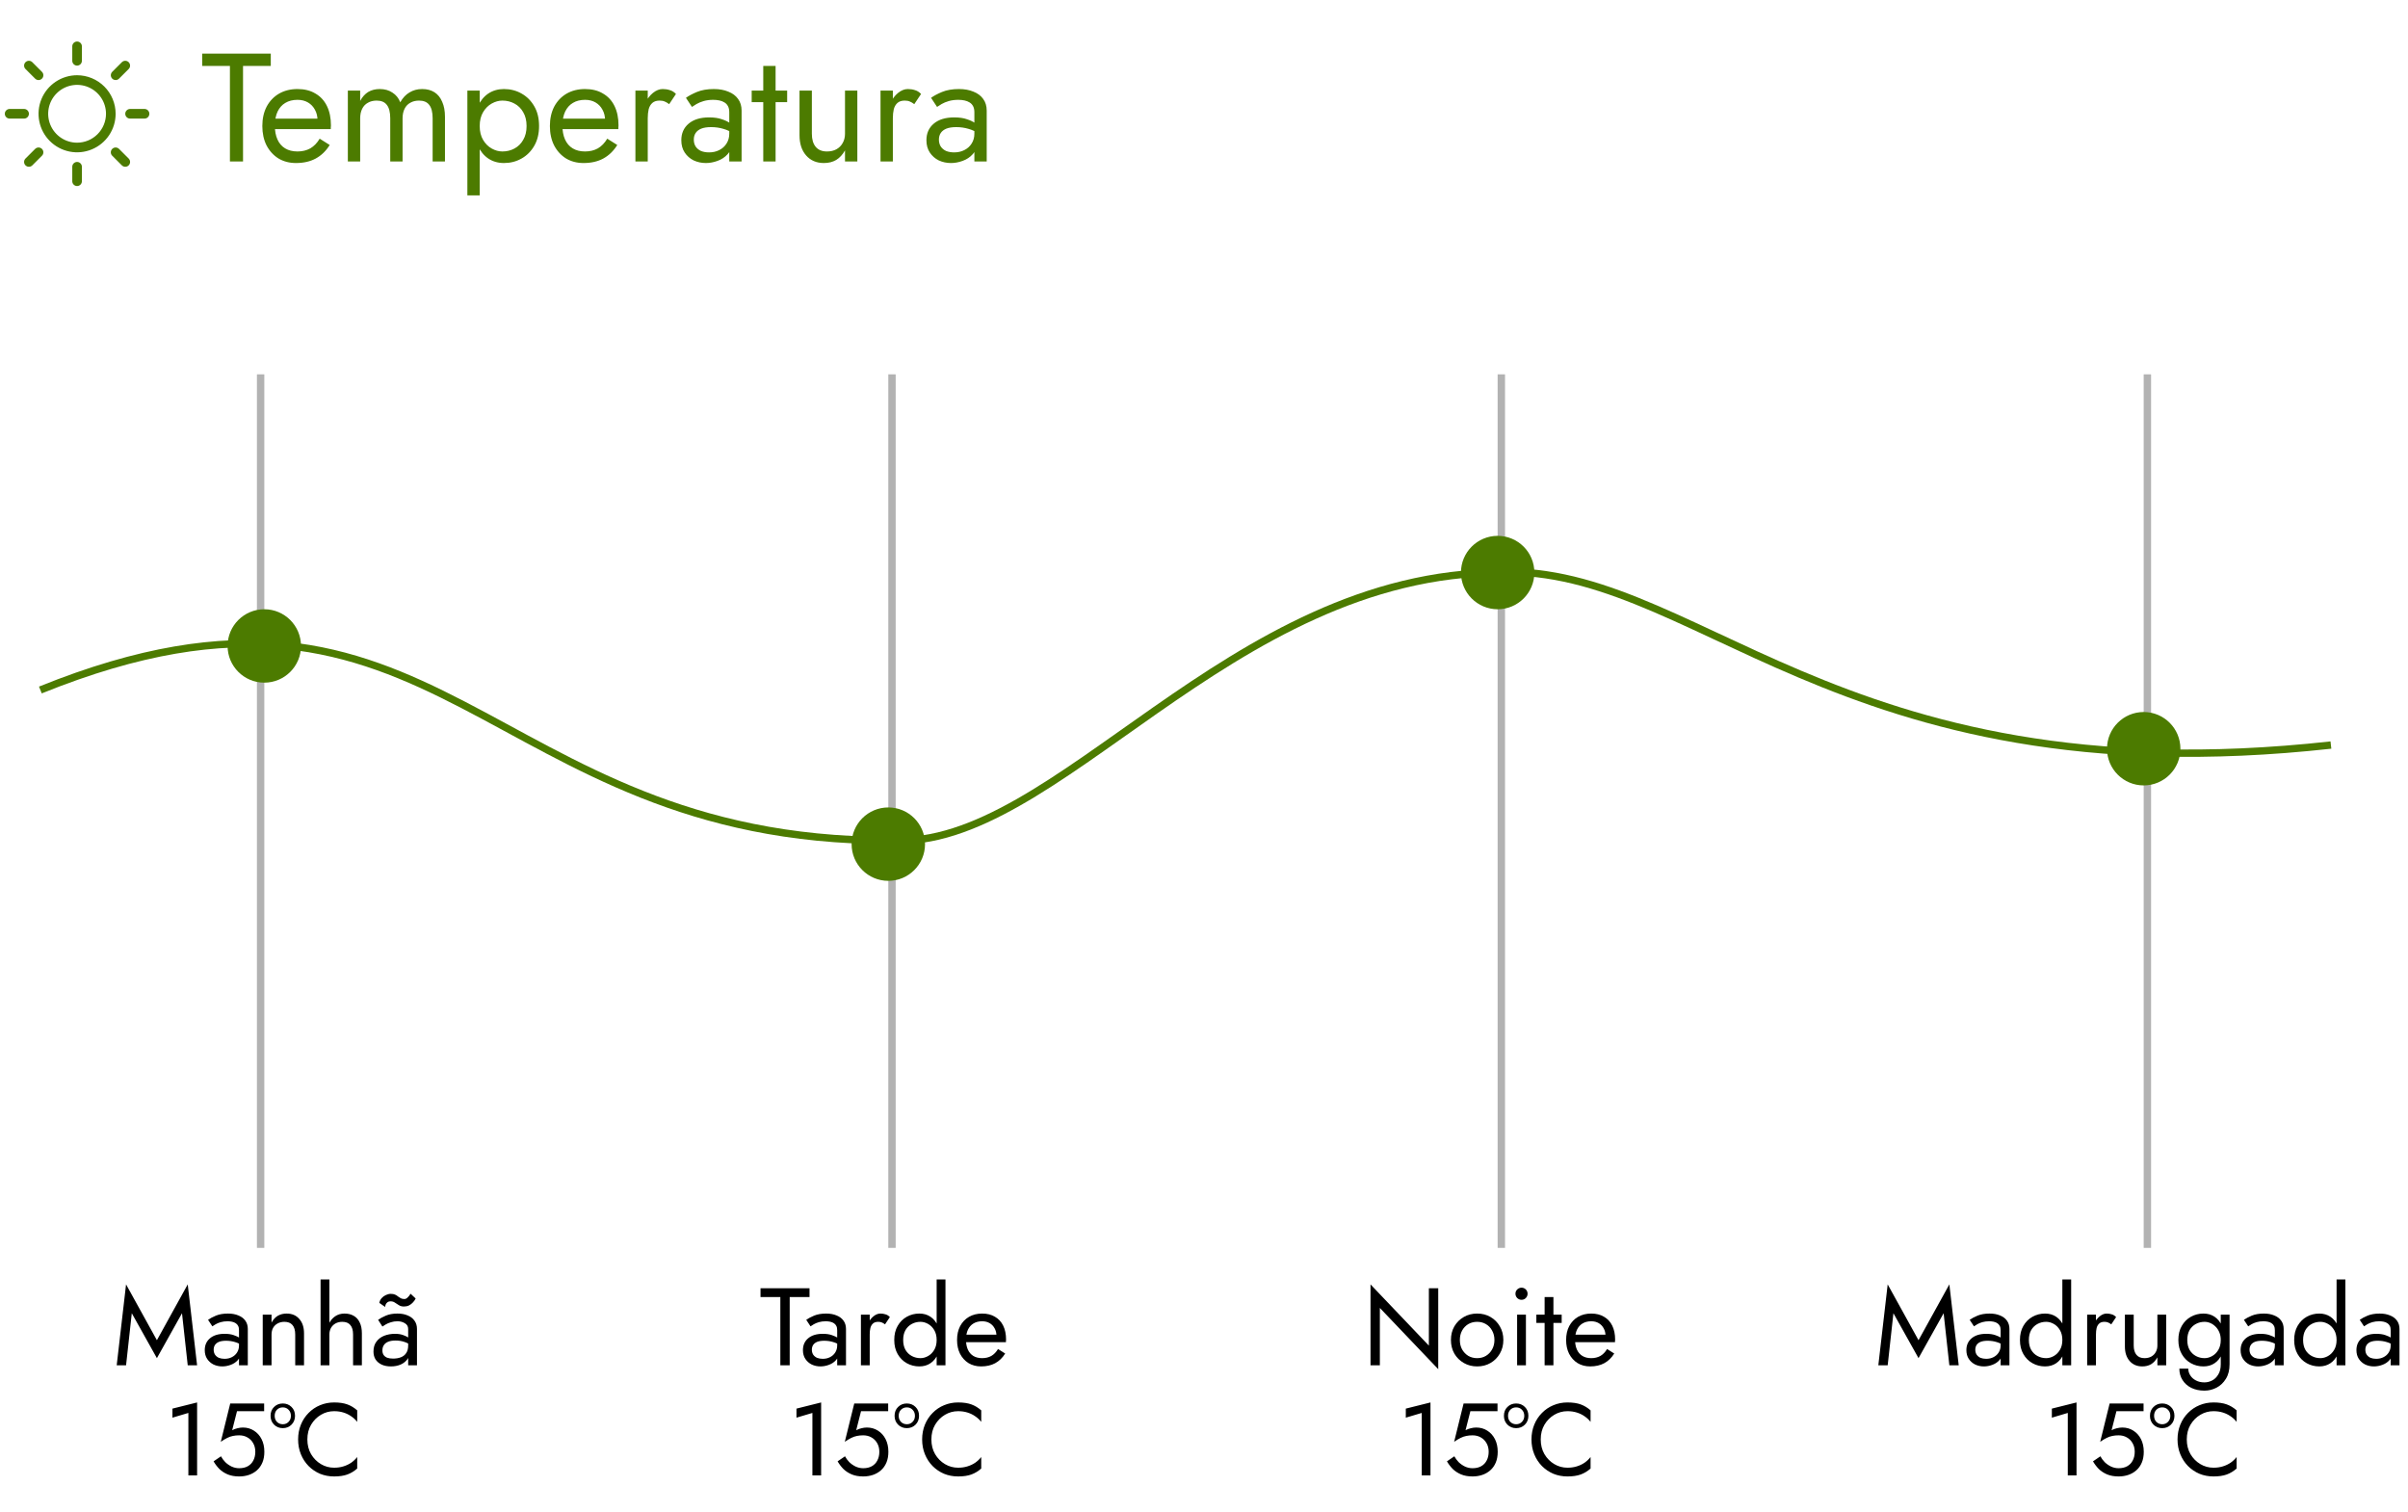 <svg width="328" height="206" viewBox="0 0 328 206" fill="none" xmlns="http://www.w3.org/2000/svg">
<path d="M9.844 8.281V6.312C9.844 6.138 9.913 5.972 10.036 5.848C10.159 5.725 10.326 5.656 10.5 5.656C10.674 5.656 10.841 5.725 10.964 5.848C11.087 5.972 11.156 6.138 11.156 6.312V8.281C11.156 8.455 11.087 8.622 10.964 8.745C10.841 8.868 10.674 8.938 10.5 8.938C10.326 8.938 10.159 8.868 10.036 8.745C9.913 8.622 9.844 8.455 9.844 8.281ZM15.75 15.5C15.75 16.538 15.442 17.553 14.865 18.417C14.288 19.28 13.468 19.953 12.509 20.35C11.55 20.748 10.494 20.852 9.476 20.649C8.457 20.447 7.522 19.947 6.788 19.212C6.053 18.478 5.553 17.543 5.351 16.524C5.148 15.506 5.252 14.45 5.65 13.491C6.047 12.532 6.72 11.712 7.583 11.135C8.447 10.558 9.462 10.25 10.5 10.25C11.892 10.252 13.226 10.805 14.211 11.789C15.195 12.774 15.748 14.108 15.75 15.5ZM14.438 15.5C14.438 14.721 14.207 13.96 13.774 13.312C13.341 12.665 12.726 12.16 12.007 11.862C11.287 11.564 10.496 11.486 9.732 11.638C8.968 11.79 8.266 12.165 7.716 12.716C7.165 13.266 6.79 13.968 6.638 14.732C6.486 15.496 6.564 16.287 6.862 17.007C7.16 17.726 7.665 18.341 8.312 18.774C8.96 19.207 9.721 19.438 10.5 19.438C11.544 19.436 12.545 19.021 13.283 18.283C14.021 17.545 14.436 16.544 14.438 15.5ZM4.786 10.714C4.909 10.837 5.076 10.907 5.25 10.907C5.424 10.907 5.591 10.837 5.714 10.714C5.837 10.591 5.907 10.424 5.907 10.25C5.907 10.076 5.837 9.909 5.714 9.786L4.402 8.473C4.279 8.35 4.112 8.281 3.938 8.281C3.763 8.281 3.596 8.35 3.473 8.473C3.35 8.596 3.281 8.763 3.281 8.938C3.281 9.112 3.35 9.279 3.473 9.402L4.786 10.714ZM4.786 20.286L3.473 21.598C3.35 21.721 3.281 21.888 3.281 22.062C3.281 22.237 3.35 22.404 3.473 22.527C3.596 22.65 3.763 22.719 3.938 22.719C4.112 22.719 4.279 22.65 4.402 22.527L5.714 21.214C5.775 21.153 5.824 21.081 5.857 21.001C5.89 20.922 5.907 20.836 5.907 20.75C5.907 20.664 5.89 20.578 5.857 20.499C5.824 20.419 5.775 20.347 5.714 20.286C5.653 20.225 5.581 20.176 5.501 20.143C5.422 20.11 5.336 20.093 5.25 20.093C5.164 20.093 5.078 20.11 4.999 20.143C4.919 20.176 4.847 20.225 4.786 20.286ZM15.75 10.906C15.836 10.906 15.922 10.889 16.001 10.857C16.081 10.823 16.153 10.775 16.214 10.714L17.527 9.402C17.65 9.279 17.719 9.112 17.719 8.938C17.719 8.763 17.65 8.596 17.527 8.473C17.404 8.35 17.237 8.281 17.062 8.281C16.888 8.281 16.721 8.35 16.598 8.473L15.286 9.786C15.194 9.877 15.131 9.994 15.106 10.122C15.081 10.249 15.094 10.381 15.143 10.501C15.193 10.621 15.277 10.724 15.385 10.796C15.493 10.868 15.62 10.906 15.75 10.906ZM16.214 20.286C16.091 20.163 15.924 20.093 15.75 20.093C15.576 20.093 15.409 20.163 15.286 20.286C15.163 20.409 15.093 20.576 15.093 20.75C15.093 20.924 15.163 21.091 15.286 21.214L16.598 22.527C16.659 22.588 16.732 22.636 16.811 22.669C16.891 22.702 16.976 22.719 17.062 22.719C17.149 22.719 17.234 22.702 17.314 22.669C17.393 22.636 17.466 22.588 17.527 22.527C17.588 22.466 17.636 22.393 17.669 22.314C17.702 22.234 17.719 22.149 17.719 22.062C17.719 21.976 17.702 21.891 17.669 21.811C17.636 21.732 17.588 21.659 17.527 21.598L16.214 20.286ZM3.938 15.5C3.938 15.326 3.868 15.159 3.745 15.036C3.622 14.913 3.455 14.844 3.281 14.844H1.312C1.138 14.844 0.972 14.913 0.848 15.036C0.725 15.159 0.656 15.326 0.656 15.5C0.656 15.674 0.725 15.841 0.848 15.964C0.972 16.087 1.138 16.156 1.312 16.156H3.281C3.455 16.156 3.622 16.087 3.745 15.964C3.868 15.841 3.938 15.674 3.938 15.5ZM10.5 22.062C10.326 22.062 10.159 22.132 10.036 22.255C9.913 22.378 9.844 22.545 9.844 22.719V24.688C9.844 24.861 9.913 25.029 10.036 25.151C10.159 25.275 10.326 25.344 10.5 25.344C10.674 25.344 10.841 25.275 10.964 25.151C11.087 25.029 11.156 24.861 11.156 24.688V22.719C11.156 22.545 11.087 22.378 10.964 22.255C10.841 22.132 10.674 22.062 10.5 22.062ZM19.688 14.844H17.719C17.545 14.844 17.378 14.913 17.255 15.036C17.132 15.159 17.062 15.326 17.062 15.5C17.062 15.674 17.132 15.841 17.255 15.964C17.378 16.087 17.545 16.156 17.719 16.156H19.688C19.861 16.156 20.029 16.087 20.151 15.964C20.275 15.841 20.344 15.674 20.344 15.5C20.344 15.326 20.275 15.159 20.151 15.036C20.029 14.913 19.861 14.844 19.688 14.844Z" fill="#4C7B00"/>
<path d="M27.539 8.98V7.3H36.884V8.98H33.104V22H31.319V8.98H27.539ZM40.312 22.21C39.416 22.21 38.617 22 37.917 21.58C37.231 21.146 36.693 20.551 36.3 19.795C35.922 19.039 35.733 18.164 35.733 17.17C35.733 16.162 35.929 15.28 36.322 14.524C36.727 13.768 37.288 13.18 38.002 12.76C38.73 12.34 39.569 12.13 40.522 12.13C41.474 12.13 42.285 12.333 42.958 12.739C43.644 13.131 44.169 13.698 44.532 14.44C44.897 15.182 45.078 16.064 45.078 17.086C45.078 17.184 45.072 17.289 45.057 17.401C45.057 17.499 45.057 17.562 45.057 17.59H36.804V16.162H43.734L43.062 17.128C43.105 17.058 43.147 16.953 43.188 16.813C43.23 16.659 43.252 16.533 43.252 16.435C43.252 15.861 43.133 15.364 42.895 14.944C42.67 14.524 42.355 14.195 41.95 13.957C41.544 13.719 41.068 13.6 40.522 13.6C39.877 13.6 39.325 13.74 38.862 14.02C38.414 14.286 38.065 14.678 37.812 15.196C37.575 15.7 37.449 16.323 37.434 17.065C37.434 17.821 37.553 18.465 37.791 18.997C38.029 19.529 38.38 19.935 38.842 20.215C39.303 20.495 39.864 20.635 40.522 20.635C41.179 20.635 41.761 20.495 42.264 20.215C42.769 19.921 43.196 19.48 43.545 18.892L44.91 19.753C44.407 20.565 43.77 21.181 42.999 21.601C42.243 22.007 41.347 22.21 40.312 22.21ZM60.611 15.91V22H58.931V16.12C58.931 15.294 58.777 14.685 58.469 14.293C58.175 13.901 57.713 13.705 57.083 13.705C56.621 13.705 56.222 13.803 55.886 13.999C55.55 14.181 55.291 14.454 55.109 14.818C54.927 15.182 54.836 15.616 54.836 16.12V22H53.156V16.12C53.156 15.294 53.002 14.685 52.694 14.293C52.4 13.901 51.938 13.705 51.308 13.705C50.846 13.705 50.447 13.803 50.111 13.999C49.775 14.181 49.516 14.454 49.334 14.818C49.152 15.182 49.061 15.616 49.061 16.12V22H47.381V12.34H49.061V13.747C49.355 13.201 49.719 12.795 50.153 12.529C50.601 12.263 51.126 12.13 51.728 12.13C52.4 12.13 52.974 12.291 53.45 12.613C53.94 12.921 54.297 13.362 54.521 13.936C54.857 13.334 55.277 12.886 55.781 12.592C56.285 12.284 56.859 12.13 57.503 12.13C58.161 12.13 58.721 12.277 59.183 12.571C59.645 12.865 59.995 13.299 60.233 13.873C60.485 14.433 60.611 15.112 60.611 15.91ZM65.342 26.62H63.662V12.34H65.342V26.62ZM73.427 17.17C73.427 18.206 73.21 19.102 72.776 19.858C72.342 20.614 71.761 21.195 71.033 21.601C70.319 22.007 69.521 22.21 68.639 22.21C67.841 22.21 67.134 22.007 66.518 21.601C65.916 21.195 65.44 20.614 65.09 19.858C64.754 19.102 64.586 18.206 64.586 17.17C64.586 16.12 64.754 15.224 65.09 14.482C65.44 13.726 65.916 13.145 66.518 12.739C67.134 12.333 67.841 12.13 68.639 12.13C69.521 12.13 70.319 12.333 71.033 12.739C71.761 13.145 72.342 13.726 72.776 14.482C73.21 15.224 73.427 16.12 73.427 17.17ZM71.726 17.17C71.726 16.428 71.572 15.798 71.264 15.28C70.97 14.762 70.571 14.37 70.067 14.104C69.577 13.838 69.031 13.705 68.429 13.705C67.939 13.705 67.456 13.838 66.98 14.104C66.504 14.37 66.112 14.762 65.804 15.28C65.496 15.798 65.342 16.428 65.342 17.17C65.342 17.912 65.496 18.542 65.804 19.06C66.112 19.578 66.504 19.97 66.98 20.236C67.456 20.502 67.939 20.635 68.429 20.635C69.031 20.635 69.577 20.502 70.067 20.236C70.571 19.97 70.97 19.578 71.264 19.06C71.572 18.542 71.726 17.912 71.726 17.17ZM79.481 22.21C78.585 22.21 77.787 22 77.088 21.58C76.401 21.146 75.862 20.551 75.471 19.795C75.093 19.039 74.903 18.164 74.903 17.17C74.903 16.162 75.1 15.28 75.492 14.524C75.897 13.768 76.457 13.18 77.171 12.76C77.9 12.34 78.74 12.13 79.692 12.13C80.644 12.13 81.456 12.333 82.127 12.739C82.814 13.131 83.338 13.698 83.703 14.44C84.067 15.182 84.249 16.064 84.249 17.086C84.249 17.184 84.242 17.289 84.228 17.401C84.228 17.499 84.228 17.562 84.228 17.59H75.975V16.162H82.904L82.233 17.128C82.275 17.058 82.317 16.953 82.359 16.813C82.4 16.659 82.421 16.533 82.421 16.435C82.421 15.861 82.302 15.364 82.064 14.944C81.841 14.524 81.525 14.195 81.12 13.957C80.713 13.719 80.237 13.6 79.692 13.6C79.047 13.6 78.495 13.74 78.032 14.02C77.585 14.286 77.234 14.678 76.983 15.196C76.745 15.7 76.618 16.323 76.605 17.065C76.605 17.821 76.724 18.465 76.962 18.997C77.2 19.529 77.549 19.935 78.011 20.215C78.474 20.495 79.034 20.635 79.692 20.635C80.35 20.635 80.93 20.495 81.434 20.215C81.939 19.921 82.365 19.48 82.716 18.892L84.081 19.753C83.576 20.565 82.939 21.181 82.169 21.601C81.413 22.007 80.517 22.21 79.481 22.21ZM88.231 12.34V22H86.551V12.34H88.231ZM91.15 14.188C90.926 14.02 90.723 13.901 90.541 13.831C90.359 13.747 90.128 13.705 89.848 13.705C89.428 13.705 89.099 13.81 88.861 14.02C88.623 14.23 88.455 14.517 88.357 14.881C88.273 15.245 88.231 15.658 88.231 16.12H87.475C87.475 15.35 87.608 14.671 87.874 14.083C88.154 13.481 88.511 13.005 88.945 12.655C89.379 12.305 89.82 12.13 90.268 12.13C90.618 12.13 90.94 12.179 91.234 12.277C91.542 12.361 91.822 12.536 92.074 12.802L91.15 14.188ZM94.505 19.018C94.505 19.382 94.589 19.697 94.757 19.963C94.939 20.229 95.184 20.432 95.492 20.572C95.814 20.698 96.178 20.761 96.584 20.761C97.102 20.761 97.564 20.656 97.97 20.446C98.39 20.236 98.719 19.942 98.957 19.564C99.209 19.172 99.335 18.724 99.335 18.22L99.671 19.48C99.671 20.096 99.482 20.607 99.104 21.013C98.74 21.419 98.285 21.72 97.739 21.916C97.207 22.112 96.675 22.21 96.143 22.21C95.555 22.21 95.002 22.091 94.484 21.853C93.98 21.601 93.574 21.244 93.266 20.782C92.958 20.32 92.804 19.76 92.804 19.102C92.804 18.164 93.133 17.415 93.791 16.855C94.463 16.281 95.394 15.994 96.584 15.994C97.284 15.994 97.865 16.078 98.327 16.246C98.803 16.4 99.181 16.582 99.461 16.792C99.741 16.988 99.93 17.149 100.028 17.275V18.262C99.538 17.926 99.034 17.688 98.516 17.548C97.998 17.394 97.445 17.317 96.857 17.317C96.311 17.317 95.863 17.387 95.513 17.527C95.177 17.667 94.925 17.863 94.757 18.115C94.589 18.367 94.505 18.668 94.505 19.018ZM94.253 14.566L93.434 13.327C93.798 13.061 94.295 12.795 94.925 12.529C95.569 12.263 96.339 12.13 97.235 12.13C97.991 12.13 98.649 12.249 99.209 12.487C99.783 12.711 100.224 13.04 100.532 13.474C100.854 13.908 101.015 14.44 101.015 15.07V22H99.335V15.301C99.335 14.965 99.279 14.692 99.167 14.482C99.055 14.258 98.894 14.083 98.684 13.957C98.488 13.831 98.257 13.74 97.991 13.684C97.725 13.628 97.445 13.6 97.151 13.6C96.675 13.6 96.241 13.656 95.849 13.768C95.471 13.88 95.149 14.013 94.883 14.167C94.617 14.321 94.407 14.454 94.253 14.566ZM102.39 12.34H107.22V13.915H102.39V12.34ZM103.965 8.98H105.645V22H103.965V8.98ZM110.585 18.22C110.585 18.99 110.76 19.585 111.11 20.005C111.46 20.425 111.971 20.635 112.643 20.635C113.133 20.635 113.56 20.537 113.924 20.341C114.302 20.131 114.589 19.844 114.785 19.48C114.995 19.116 115.1 18.696 115.1 18.22V12.34H116.78V22H115.1V20.488C114.778 21.062 114.379 21.496 113.903 21.79C113.427 22.07 112.867 22.21 112.223 22.21C111.215 22.21 110.41 21.867 109.808 21.181C109.206 20.495 108.905 19.578 108.905 18.43V12.34H110.585V18.22ZM121.618 12.34V22H119.938V12.34H121.618ZM124.537 14.188C124.313 14.02 124.11 13.901 123.928 13.831C123.746 13.747 123.515 13.705 123.235 13.705C122.815 13.705 122.486 13.81 122.248 14.02C122.01 14.23 121.842 14.517 121.744 14.881C121.66 15.245 121.618 15.658 121.618 16.12H120.862C120.862 15.35 120.995 14.671 121.261 14.083C121.541 13.481 121.898 13.005 122.332 12.655C122.766 12.305 123.207 12.13 123.655 12.13C124.005 12.13 124.327 12.179 124.621 12.277C124.929 12.361 125.209 12.536 125.461 12.802L124.537 14.188ZM127.892 19.018C127.892 19.382 127.976 19.697 128.144 19.963C128.326 20.229 128.571 20.432 128.879 20.572C129.201 20.698 129.565 20.761 129.971 20.761C130.489 20.761 130.951 20.656 131.357 20.446C131.777 20.236 132.106 19.942 132.344 19.564C132.596 19.172 132.722 18.724 132.722 18.22L133.058 19.48C133.058 20.096 132.869 20.607 132.491 21.013C132.127 21.419 131.672 21.72 131.126 21.916C130.594 22.112 130.062 22.21 129.53 22.21C128.942 22.21 128.389 22.091 127.871 21.853C127.367 21.601 126.961 21.244 126.653 20.782C126.345 20.32 126.191 19.76 126.191 19.102C126.191 18.164 126.52 17.415 127.178 16.855C127.85 16.281 128.781 15.994 129.971 15.994C130.671 15.994 131.252 16.078 131.714 16.246C132.19 16.4 132.568 16.582 132.848 16.792C133.128 16.988 133.317 17.149 133.415 17.275V18.262C132.925 17.926 132.421 17.688 131.903 17.548C131.385 17.394 130.832 17.317 130.244 17.317C129.698 17.317 129.25 17.387 128.9 17.527C128.564 17.667 128.312 17.863 128.144 18.115C127.976 18.367 127.892 18.668 127.892 19.018ZM127.64 14.566L126.821 13.327C127.185 13.061 127.682 12.795 128.312 12.529C128.956 12.263 129.726 12.13 130.622 12.13C131.378 12.13 132.036 12.249 132.596 12.487C133.17 12.711 133.611 13.04 133.919 13.474C134.241 13.908 134.402 14.44 134.402 15.07V22H132.722V15.301C132.722 14.965 132.666 14.692 132.554 14.482C132.442 14.258 132.281 14.083 132.071 13.957C131.875 13.831 131.644 13.74 131.378 13.684C131.112 13.628 130.832 13.6 130.538 13.6C130.062 13.6 129.628 13.656 129.236 13.768C128.858 13.88 128.536 14.013 128.27 14.167C128.004 14.321 127.794 14.454 127.64 14.566Z" fill="#4C7B00"/>
<line x1="35.5" y1="51" x2="35.5" y2="170" stroke="black" stroke-opacity="0.15"/>
<line x1="35.5" y1="51" x2="35.5" y2="170" stroke="black" stroke-opacity="0.18"/>
<line x1="292.5" y1="51" x2="292.5" y2="170" stroke="black" stroke-opacity="0.15"/>
<line x1="292.5" y1="51" x2="292.5" y2="170" stroke="black" stroke-opacity="0.18"/>
<line x1="121.5" y1="51" x2="121.5" y2="170" stroke="black" stroke-opacity="0.15"/>
<line x1="121.5" y1="51" x2="121.5" y2="170" stroke="black" stroke-opacity="0.18"/>
<line x1="204.5" y1="51" x2="204.5" y2="170" stroke="black" stroke-opacity="0.15"/>
<line x1="204.5" y1="51" x2="204.5" y2="170" stroke="black" stroke-opacity="0.18"/>
<path d="M17.951 178.905L17.171 186H15.896L17.171 174.975L21.371 182.58L25.571 174.975L26.846 186H25.571L24.791 178.905L21.371 185.025L17.951 178.905ZM29.105 183.87C29.105 184.13 29.165 184.355 29.285 184.545C29.415 184.735 29.59 184.88 29.81 184.98C30.04 185.07 30.3 185.115 30.59 185.115C30.96 185.115 31.29 185.04 31.58 184.89C31.88 184.74 32.115 184.53 32.285 184.26C32.465 183.98 32.555 183.66 32.555 183.3L32.795 184.2C32.795 184.64 32.66 185.005 32.39 185.295C32.13 185.585 31.805 185.8 31.415 185.94C31.035 186.08 30.655 186.15 30.275 186.15C29.855 186.15 29.46 186.065 29.09 185.895C28.73 185.715 28.44 185.46 28.22 185.13C28 184.8 27.89 184.4 27.89 183.93C27.89 183.26 28.125 182.725 28.595 182.325C29.075 181.915 29.74 181.71 30.59 181.71C31.09 181.71 31.505 181.77 31.835 181.89C32.175 182 32.445 182.13 32.645 182.28C32.845 182.42 32.98 182.535 33.05 182.625V183.33C32.7 183.09 32.34 182.92 31.97 182.82C31.6 182.71 31.205 182.655 30.785 182.655C30.395 182.655 30.075 182.705 29.825 182.805C29.585 182.905 29.405 183.045 29.285 183.225C29.165 183.405 29.105 183.62 29.105 183.87ZM28.925 180.69L28.34 179.805C28.6 179.615 28.955 179.425 29.405 179.235C29.865 179.045 30.415 178.95 31.055 178.95C31.595 178.95 32.065 179.035 32.465 179.205C32.875 179.365 33.19 179.6 33.41 179.91C33.64 180.22 33.755 180.6 33.755 181.05V186H32.555V181.215C32.555 180.975 32.515 180.78 32.435 180.63C32.355 180.47 32.24 180.345 32.09 180.255C31.95 180.165 31.785 180.1 31.595 180.06C31.405 180.02 31.205 180 30.995 180C30.655 180 30.345 180.04 30.065 180.12C29.795 180.2 29.565 180.295 29.375 180.405C29.185 180.515 29.035 180.61 28.925 180.69ZM40.212 181.8C40.212 181.23 40.087 180.8 39.837 180.51C39.587 180.22 39.222 180.075 38.742 180.075C38.392 180.075 38.082 180.15 37.812 180.3C37.552 180.44 37.347 180.64 37.197 180.9C37.057 181.16 36.987 181.46 36.987 181.8V186H35.787V179.1H36.987V180.18C37.217 179.76 37.502 179.45 37.842 179.25C38.192 179.05 38.592 178.95 39.042 178.95C39.772 178.95 40.347 179.195 40.767 179.685C41.197 180.165 41.412 180.82 41.412 181.65V186H40.212V181.8ZM44.867 174.3V186H43.667V174.3H44.867ZM48.093 181.8C48.093 181.23 47.968 180.8 47.718 180.51C47.477 180.22 47.112 180.075 46.623 180.075C46.273 180.075 45.962 180.15 45.693 180.3C45.432 180.45 45.227 180.655 45.078 180.915C44.938 181.175 44.867 181.47 44.867 181.8H44.477C44.477 181.25 44.583 180.765 44.792 180.345C45.002 179.915 45.288 179.575 45.648 179.325C46.017 179.075 46.443 178.95 46.922 178.95C47.403 178.95 47.818 179.05 48.167 179.25C48.528 179.45 48.803 179.75 48.992 180.15C49.193 180.55 49.292 181.05 49.292 181.65V186H48.093V181.8ZM52.088 183.975C52.088 184.215 52.143 184.42 52.253 184.59C52.363 184.75 52.523 184.875 52.733 184.965C52.953 185.045 53.223 185.085 53.543 185.085C53.943 185.085 54.298 185.025 54.608 184.905C54.918 184.785 55.158 184.595 55.328 184.335C55.508 184.075 55.598 183.73 55.598 183.3L55.838 184.05C55.838 184.49 55.718 184.87 55.478 185.19C55.248 185.5 54.938 185.74 54.548 185.91C54.158 186.07 53.723 186.15 53.243 186.15C52.773 186.15 52.358 186.07 51.998 185.91C51.638 185.74 51.358 185.505 51.158 185.205C50.968 184.905 50.873 184.545 50.873 184.125C50.873 183.585 51.003 183.14 51.263 182.79C51.523 182.43 51.873 182.16 52.313 181.98C52.763 181.8 53.263 181.71 53.813 181.71C54.253 181.71 54.628 181.77 54.938 181.89C55.258 182 55.513 182.13 55.703 182.28C55.893 182.42 56.023 182.535 56.093 182.625V183.33C55.753 183.09 55.408 182.915 55.058 182.805C54.708 182.685 54.313 182.625 53.873 182.625C53.473 182.625 53.138 182.68 52.868 182.79C52.608 182.9 52.413 183.055 52.283 183.255C52.153 183.455 52.088 183.695 52.088 183.975ZM52.088 180.72L51.503 179.805C51.763 179.615 52.113 179.425 52.553 179.235C52.993 179.045 53.523 178.95 54.143 178.95C54.673 178.95 55.133 179.035 55.523 179.205C55.923 179.365 56.233 179.6 56.453 179.91C56.683 180.22 56.798 180.6 56.798 181.05V186H55.598V181.05C55.598 180.7 55.448 180.44 55.148 180.27C54.858 180.09 54.523 180 54.143 180C53.813 180 53.513 180.045 53.243 180.135C52.973 180.215 52.738 180.315 52.538 180.435C52.348 180.545 52.198 180.64 52.088 180.72ZM51.668 177.495C51.718 177.245 51.823 177.03 51.983 176.85C52.143 176.67 52.333 176.53 52.553 176.43C52.783 176.32 53.008 176.265 53.228 176.265C53.468 176.265 53.663 176.3 53.813 176.37C53.973 176.44 54.108 176.525 54.218 176.625C54.338 176.715 54.463 176.795 54.593 176.865C54.723 176.935 54.888 176.97 55.088 176.97C55.228 176.97 55.363 176.91 55.493 176.79C55.633 176.67 55.778 176.49 55.928 176.25L56.618 176.895C56.538 177.075 56.418 177.25 56.258 177.42C56.108 177.59 55.928 177.73 55.718 177.84C55.508 177.94 55.278 177.99 55.028 177.99C54.758 177.99 54.528 177.93 54.338 177.81C54.148 177.69 53.968 177.575 53.798 177.465C53.638 177.345 53.443 177.285 53.213 177.285C53.013 177.285 52.858 177.335 52.748 177.435C52.638 177.525 52.563 177.63 52.523 177.75C52.483 177.87 52.463 177.97 52.463 178.05L51.668 177.495Z" fill="black"/>
<path d="M23.489 193.132V191.9L26.849 191.06V201H25.659V192.488L23.489 193.132ZM36.008 197.78C36.008 198.34 35.919 198.83 35.742 199.25C35.565 199.67 35.317 200.02 35 200.3C34.682 200.58 34.319 200.79 33.908 200.93C33.497 201.07 33.054 201.14 32.578 201.14C31.98 201.14 31.458 201.047 31.01 200.86C30.571 200.673 30.193 200.426 29.876 200.118C29.568 199.801 29.306 199.455 29.092 199.082L30.1 198.396C30.249 198.676 30.445 198.942 30.688 199.194C30.94 199.437 31.229 199.637 31.556 199.796C31.883 199.945 32.223 200.02 32.578 200.02C33.044 200.02 33.441 199.927 33.768 199.74C34.094 199.553 34.342 199.292 34.51 198.956C34.687 198.62 34.776 198.228 34.776 197.78C34.776 197.332 34.678 196.94 34.482 196.604C34.295 196.268 34.034 196.007 33.698 195.82C33.371 195.633 32.998 195.54 32.578 195.54C32.27 195.54 31.985 195.568 31.724 195.624C31.472 195.671 31.215 195.759 30.954 195.89C30.702 196.011 30.408 196.189 30.072 196.422L31.36 191.2H35.98V192.25H32.284L31.626 194.84C31.859 194.719 32.097 194.63 32.34 194.574C32.592 194.509 32.839 194.476 33.082 194.476C33.642 194.476 34.141 194.616 34.58 194.896C35.028 195.176 35.378 195.563 35.63 196.058C35.882 196.553 36.008 197.127 36.008 197.78ZM36.854 192.88C36.854 192.385 37.013 191.984 37.33 191.676C37.648 191.359 38.044 191.2 38.52 191.2C38.996 191.2 39.393 191.359 39.71 191.676C40.028 191.984 40.186 192.385 40.186 192.88C40.186 193.365 40.028 193.767 39.71 194.084C39.393 194.401 38.996 194.56 38.52 194.56C38.044 194.56 37.648 194.401 37.33 194.084C37.013 193.767 36.854 193.365 36.854 192.88ZM37.414 192.88C37.414 193.216 37.517 193.491 37.722 193.706C37.937 193.921 38.203 194.028 38.52 194.028C38.838 194.028 39.099 193.921 39.304 193.706C39.519 193.491 39.626 193.216 39.626 192.88C39.626 192.544 39.519 192.269 39.304 192.054C39.099 191.839 38.838 191.732 38.52 191.732C38.203 191.732 37.937 191.839 37.722 192.054C37.517 192.269 37.414 192.544 37.414 192.88ZM41.867 196.1C41.867 196.856 42.035 197.523 42.371 198.102C42.716 198.681 43.164 199.133 43.715 199.46C44.266 199.787 44.863 199.95 45.507 199.95C45.974 199.95 46.398 199.889 46.781 199.768C47.173 199.647 47.528 199.479 47.845 199.264C48.162 199.04 48.433 198.783 48.657 198.494V200.062C48.246 200.426 47.798 200.697 47.313 200.874C46.828 201.051 46.225 201.14 45.507 201.14C44.825 201.14 44.186 201.019 43.589 200.776C43.001 200.524 42.483 200.174 42.035 199.726C41.587 199.269 41.237 198.732 40.985 198.116C40.733 197.5 40.607 196.828 40.607 196.1C40.607 195.372 40.733 194.7 40.985 194.084C41.237 193.468 41.587 192.936 42.035 192.488C42.483 192.031 43.001 191.681 43.589 191.438C44.186 191.186 44.825 191.06 45.507 191.06C46.225 191.06 46.828 191.149 47.313 191.326C47.798 191.503 48.246 191.774 48.657 192.138V193.706C48.433 193.417 48.162 193.165 47.845 192.95C47.528 192.726 47.173 192.553 46.781 192.432C46.398 192.311 45.974 192.25 45.507 192.25C44.863 192.25 44.266 192.413 43.715 192.74C43.164 193.067 42.716 193.519 42.371 194.098C42.035 194.667 41.867 195.335 41.867 196.1Z" fill="black"/>
<path d="M108.489 193.132V191.9L111.849 191.06V201H110.659V192.488L108.489 193.132ZM121.008 197.78C121.008 198.34 120.919 198.83 120.742 199.25C120.565 199.67 120.317 200.02 120 200.3C119.683 200.58 119.319 200.79 118.908 200.93C118.497 201.07 118.054 201.14 117.578 201.14C116.981 201.14 116.458 201.047 116.01 200.86C115.571 200.673 115.193 200.426 114.876 200.118C114.568 199.801 114.307 199.455 114.092 199.082L115.1 198.396C115.249 198.676 115.445 198.942 115.688 199.194C115.94 199.437 116.229 199.637 116.556 199.796C116.883 199.945 117.223 200.02 117.578 200.02C118.045 200.02 118.441 199.927 118.768 199.74C119.095 199.553 119.342 199.292 119.51 198.956C119.687 198.62 119.776 198.228 119.776 197.78C119.776 197.332 119.678 196.94 119.482 196.604C119.295 196.268 119.034 196.007 118.698 195.82C118.371 195.633 117.998 195.54 117.578 195.54C117.27 195.54 116.985 195.568 116.724 195.624C116.472 195.671 116.215 195.759 115.954 195.89C115.702 196.011 115.408 196.189 115.072 196.422L116.36 191.2H120.98V192.25H117.284L116.626 194.84C116.859 194.719 117.097 194.63 117.34 194.574C117.592 194.509 117.839 194.476 118.082 194.476C118.642 194.476 119.141 194.616 119.58 194.896C120.028 195.176 120.378 195.563 120.63 196.058C120.882 196.553 121.008 197.127 121.008 197.78ZM121.854 192.88C121.854 192.385 122.013 191.984 122.33 191.676C122.648 191.359 123.044 191.2 123.52 191.2C123.996 191.2 124.393 191.359 124.71 191.676C125.028 191.984 125.186 192.385 125.186 192.88C125.186 193.365 125.028 193.767 124.71 194.084C124.393 194.401 123.996 194.56 123.52 194.56C123.044 194.56 122.648 194.401 122.33 194.084C122.013 193.767 121.854 193.365 121.854 192.88ZM122.414 192.88C122.414 193.216 122.517 193.491 122.722 193.706C122.937 193.921 123.203 194.028 123.52 194.028C123.838 194.028 124.099 193.921 124.304 193.706C124.519 193.491 124.626 193.216 124.626 192.88C124.626 192.544 124.519 192.269 124.304 192.054C124.099 191.839 123.838 191.732 123.52 191.732C123.203 191.732 122.937 191.839 122.722 192.054C122.517 192.269 122.414 192.544 122.414 192.88ZM126.867 196.1C126.867 196.856 127.035 197.523 127.371 198.102C127.716 198.681 128.164 199.133 128.715 199.46C129.266 199.787 129.863 199.95 130.507 199.95C130.974 199.95 131.398 199.889 131.781 199.768C132.173 199.647 132.528 199.479 132.845 199.264C133.162 199.04 133.433 198.783 133.657 198.494V200.062C133.246 200.426 132.798 200.697 132.313 200.874C131.828 201.051 131.226 201.14 130.507 201.14C129.826 201.14 129.186 201.019 128.589 200.776C128.001 200.524 127.483 200.174 127.035 199.726C126.587 199.269 126.237 198.732 125.985 198.116C125.733 197.5 125.607 196.828 125.607 196.1C125.607 195.372 125.733 194.7 125.985 194.084C126.237 193.468 126.587 192.936 127.035 192.488C127.483 192.031 128.001 191.681 128.589 191.438C129.186 191.186 129.826 191.06 130.507 191.06C131.226 191.06 131.828 191.149 132.313 191.326C132.798 191.503 133.246 191.774 133.657 192.138V193.706C133.433 193.417 133.162 193.165 132.845 192.95C132.528 192.726 132.173 192.553 131.781 192.432C131.398 192.311 130.974 192.25 130.507 192.25C129.863 192.25 129.266 192.413 128.715 192.74C128.164 193.067 127.716 193.519 127.371 194.098C127.035 194.667 126.867 195.335 126.867 196.1Z" fill="black"/>
<path d="M191.489 193.132V191.9L194.849 191.06V201H193.659V192.488L191.489 193.132ZM204.008 197.78C204.008 198.34 203.919 198.83 203.742 199.25C203.565 199.67 203.317 200.02 203 200.3C202.683 200.58 202.319 200.79 201.908 200.93C201.497 201.07 201.054 201.14 200.578 201.14C199.981 201.14 199.458 201.047 199.01 200.86C198.571 200.673 198.193 200.426 197.876 200.118C197.568 199.801 197.307 199.455 197.092 199.082L198.1 198.396C198.249 198.676 198.445 198.942 198.688 199.194C198.94 199.437 199.229 199.637 199.556 199.796C199.883 199.945 200.223 200.02 200.578 200.02C201.045 200.02 201.441 199.927 201.768 199.74C202.095 199.553 202.342 199.292 202.51 198.956C202.687 198.62 202.776 198.228 202.776 197.78C202.776 197.332 202.678 196.94 202.482 196.604C202.295 196.268 202.034 196.007 201.698 195.82C201.371 195.633 200.998 195.54 200.578 195.54C200.27 195.54 199.985 195.568 199.724 195.624C199.472 195.671 199.215 195.759 198.954 195.89C198.702 196.011 198.408 196.189 198.072 196.422L199.36 191.2H203.98V192.25H200.284L199.626 194.84C199.859 194.719 200.097 194.63 200.34 194.574C200.592 194.509 200.839 194.476 201.082 194.476C201.642 194.476 202.141 194.616 202.58 194.896C203.028 195.176 203.378 195.563 203.63 196.058C203.882 196.553 204.008 197.127 204.008 197.78ZM204.854 192.88C204.854 192.385 205.013 191.984 205.33 191.676C205.648 191.359 206.044 191.2 206.52 191.2C206.996 191.2 207.393 191.359 207.71 191.676C208.028 191.984 208.186 192.385 208.186 192.88C208.186 193.365 208.028 193.767 207.71 194.084C207.393 194.401 206.996 194.56 206.52 194.56C206.044 194.56 205.648 194.401 205.33 194.084C205.013 193.767 204.854 193.365 204.854 192.88ZM205.414 192.88C205.414 193.216 205.517 193.491 205.722 193.706C205.937 193.921 206.203 194.028 206.52 194.028C206.838 194.028 207.099 193.921 207.304 193.706C207.519 193.491 207.626 193.216 207.626 192.88C207.626 192.544 207.519 192.269 207.304 192.054C207.099 191.839 206.838 191.732 206.52 191.732C206.203 191.732 205.937 191.839 205.722 192.054C205.517 192.269 205.414 192.544 205.414 192.88ZM209.867 196.1C209.867 196.856 210.035 197.523 210.371 198.102C210.716 198.681 211.164 199.133 211.715 199.46C212.266 199.787 212.863 199.95 213.507 199.95C213.974 199.95 214.398 199.889 214.781 199.768C215.173 199.647 215.528 199.479 215.845 199.264C216.162 199.04 216.433 198.783 216.657 198.494V200.062C216.246 200.426 215.798 200.697 215.313 200.874C214.828 201.051 214.226 201.14 213.507 201.14C212.826 201.14 212.186 201.019 211.589 200.776C211.001 200.524 210.483 200.174 210.035 199.726C209.587 199.269 209.237 198.732 208.985 198.116C208.733 197.5 208.607 196.828 208.607 196.1C208.607 195.372 208.733 194.7 208.985 194.084C209.237 193.468 209.587 192.936 210.035 192.488C210.483 192.031 211.001 191.681 211.589 191.438C212.186 191.186 212.826 191.06 213.507 191.06C214.226 191.06 214.828 191.149 215.313 191.326C215.798 191.503 216.246 191.774 216.657 192.138V193.706C216.433 193.417 216.162 193.165 215.845 192.95C215.528 192.726 215.173 192.553 214.781 192.432C214.398 192.311 213.974 192.25 213.507 192.25C212.863 192.25 212.266 192.413 211.715 192.74C211.164 193.067 210.716 193.519 210.371 194.098C210.035 194.667 209.867 195.335 209.867 196.1Z" fill="black"/>
<path d="M279.489 193.132V191.9L282.849 191.06V201H281.659V192.488L279.489 193.132ZM292.008 197.78C292.008 198.34 291.919 198.83 291.742 199.25C291.565 199.67 291.317 200.02 291 200.3C290.683 200.58 290.319 200.79 289.908 200.93C289.497 201.07 289.054 201.14 288.578 201.14C287.981 201.14 287.458 201.047 287.01 200.86C286.571 200.673 286.193 200.426 285.876 200.118C285.568 199.801 285.307 199.455 285.092 199.082L286.1 198.396C286.249 198.676 286.445 198.942 286.688 199.194C286.94 199.437 287.229 199.637 287.556 199.796C287.883 199.945 288.223 200.02 288.578 200.02C289.045 200.02 289.441 199.927 289.768 199.74C290.095 199.553 290.342 199.292 290.51 198.956C290.687 198.62 290.776 198.228 290.776 197.78C290.776 197.332 290.678 196.94 290.482 196.604C290.295 196.268 290.034 196.007 289.698 195.82C289.371 195.633 288.998 195.54 288.578 195.54C288.27 195.54 287.985 195.568 287.724 195.624C287.472 195.671 287.215 195.759 286.954 195.89C286.702 196.011 286.408 196.189 286.072 196.422L287.36 191.2H291.98V192.25H288.284L287.626 194.84C287.859 194.719 288.097 194.63 288.34 194.574C288.592 194.509 288.839 194.476 289.082 194.476C289.642 194.476 290.141 194.616 290.58 194.896C291.028 195.176 291.378 195.563 291.63 196.058C291.882 196.553 292.008 197.127 292.008 197.78ZM292.854 192.88C292.854 192.385 293.013 191.984 293.33 191.676C293.648 191.359 294.044 191.2 294.52 191.2C294.996 191.2 295.393 191.359 295.71 191.676C296.028 191.984 296.186 192.385 296.186 192.88C296.186 193.365 296.028 193.767 295.71 194.084C295.393 194.401 294.996 194.56 294.52 194.56C294.044 194.56 293.648 194.401 293.33 194.084C293.013 193.767 292.854 193.365 292.854 192.88ZM293.414 192.88C293.414 193.216 293.517 193.491 293.722 193.706C293.937 193.921 294.203 194.028 294.52 194.028C294.838 194.028 295.099 193.921 295.304 193.706C295.519 193.491 295.626 193.216 295.626 192.88C295.626 192.544 295.519 192.269 295.304 192.054C295.099 191.839 294.838 191.732 294.52 191.732C294.203 191.732 293.937 191.839 293.722 192.054C293.517 192.269 293.414 192.544 293.414 192.88ZM297.867 196.1C297.867 196.856 298.035 197.523 298.371 198.102C298.716 198.681 299.164 199.133 299.715 199.46C300.266 199.787 300.863 199.95 301.507 199.95C301.974 199.95 302.398 199.889 302.781 199.768C303.173 199.647 303.528 199.479 303.845 199.264C304.162 199.04 304.433 198.783 304.657 198.494V200.062C304.246 200.426 303.798 200.697 303.313 200.874C302.828 201.051 302.226 201.14 301.507 201.14C300.826 201.14 300.186 201.019 299.589 200.776C299.001 200.524 298.483 200.174 298.035 199.726C297.587 199.269 297.237 198.732 296.985 198.116C296.733 197.5 296.607 196.828 296.607 196.1C296.607 195.372 296.733 194.7 296.985 194.084C297.237 193.468 297.587 192.936 298.035 192.488C298.483 192.031 299.001 191.681 299.589 191.438C300.186 191.186 300.826 191.06 301.507 191.06C302.226 191.06 302.828 191.149 303.313 191.326C303.798 191.503 304.246 191.774 304.657 192.138V193.706C304.433 193.417 304.162 193.165 303.845 192.95C303.528 192.726 303.173 192.553 302.781 192.432C302.398 192.311 301.974 192.25 301.507 192.25C300.863 192.25 300.266 192.413 299.715 192.74C299.164 193.067 298.716 193.519 298.371 194.098C298.035 194.667 297.867 195.335 297.867 196.1Z" fill="black"/>
<path d="M103.592 176.7V175.5H110.267V176.7H107.567V186H106.292V176.7H103.592ZM110.585 183.87C110.585 184.13 110.645 184.355 110.765 184.545C110.895 184.735 111.07 184.88 111.29 184.98C111.52 185.07 111.78 185.115 112.07 185.115C112.44 185.115 112.77 185.04 113.06 184.89C113.36 184.74 113.595 184.53 113.765 184.26C113.945 183.98 114.035 183.66 114.035 183.3L114.275 184.2C114.275 184.64 114.14 185.005 113.87 185.295C113.61 185.585 113.285 185.8 112.895 185.94C112.515 186.08 112.135 186.15 111.755 186.15C111.335 186.15 110.94 186.065 110.57 185.895C110.21 185.715 109.92 185.46 109.7 185.13C109.48 184.8 109.37 184.4 109.37 183.93C109.37 183.26 109.605 182.725 110.075 182.325C110.555 181.915 111.22 181.71 112.07 181.71C112.57 181.71 112.985 181.77 113.315 181.89C113.655 182 113.925 182.13 114.125 182.28C114.325 182.42 114.46 182.535 114.53 182.625V183.33C114.18 183.09 113.82 182.92 113.45 182.82C113.08 182.71 112.685 182.655 112.265 182.655C111.875 182.655 111.555 182.705 111.305 182.805C111.065 182.905 110.885 183.045 110.765 183.225C110.645 183.405 110.585 183.62 110.585 183.87ZM110.405 180.69L109.82 179.805C110.08 179.615 110.435 179.425 110.885 179.235C111.345 179.045 111.895 178.95 112.535 178.95C113.075 178.95 113.545 179.035 113.945 179.205C114.355 179.365 114.67 179.6 114.89 179.91C115.12 180.22 115.235 180.6 115.235 181.05V186H114.035V181.215C114.035 180.975 113.995 180.78 113.915 180.63C113.835 180.47 113.72 180.345 113.57 180.255C113.43 180.165 113.265 180.1 113.075 180.06C112.885 180.02 112.685 180 112.475 180C112.135 180 111.825 180.04 111.545 180.12C111.275 180.2 111.045 180.295 110.855 180.405C110.665 180.515 110.515 180.61 110.405 180.69ZM118.467 179.1V186H117.267V179.1H118.467ZM120.552 180.42C120.392 180.3 120.247 180.215 120.117 180.165C119.987 180.105 119.822 180.075 119.622 180.075C119.322 180.075 119.087 180.15 118.917 180.3C118.747 180.45 118.627 180.655 118.557 180.915C118.497 181.175 118.467 181.47 118.467 181.8H117.927C117.927 181.25 118.022 180.765 118.212 180.345C118.412 179.915 118.667 179.575 118.977 179.325C119.287 179.075 119.602 178.95 119.922 178.95C120.172 178.95 120.402 178.985 120.612 179.055C120.832 179.115 121.032 179.24 121.212 179.43L120.552 180.42ZM127.584 174.3H128.784V186H127.584V174.3ZM121.809 182.55C121.809 181.8 121.964 181.16 122.274 180.63C122.584 180.09 122.999 179.675 123.519 179.385C124.039 179.095 124.609 178.95 125.229 178.95C125.809 178.95 126.314 179.095 126.744 179.385C127.174 179.675 127.509 180.09 127.749 180.63C127.999 181.16 128.124 181.8 128.124 182.55C128.124 183.29 127.999 183.93 127.749 184.47C127.509 185.01 127.174 185.425 126.744 185.715C126.314 186.005 125.809 186.15 125.229 186.15C124.609 186.15 124.039 186.005 123.519 185.715C122.999 185.425 122.584 185.01 122.274 184.47C121.964 183.93 121.809 183.29 121.809 182.55ZM123.024 182.55C123.024 183.08 123.129 183.53 123.339 183.9C123.559 184.27 123.849 184.55 124.209 184.74C124.569 184.93 124.959 185.025 125.379 185.025C125.729 185.025 126.074 184.93 126.414 184.74C126.754 184.55 127.034 184.27 127.254 183.9C127.474 183.53 127.584 183.08 127.584 182.55C127.584 182.02 127.474 181.57 127.254 181.2C127.034 180.83 126.754 180.55 126.414 180.36C126.074 180.17 125.729 180.075 125.379 180.075C124.959 180.075 124.569 180.17 124.209 180.36C123.849 180.55 123.559 180.83 123.339 181.2C123.129 181.57 123.024 182.02 123.024 182.55ZM133.633 186.15C132.993 186.15 132.423 186 131.923 185.7C131.433 185.39 131.048 184.965 130.768 184.425C130.498 183.885 130.363 183.26 130.363 182.55C130.363 181.83 130.503 181.2 130.783 180.66C131.073 180.12 131.473 179.7 131.983 179.4C132.503 179.1 133.103 178.95 133.783 178.95C134.463 178.95 135.043 179.095 135.523 179.385C136.013 179.665 136.388 180.07 136.648 180.6C136.908 181.13 137.038 181.76 137.038 182.49C137.038 182.56 137.033 182.635 137.023 182.715C137.023 182.785 137.023 182.83 137.023 182.85H131.128V181.83H136.078L135.598 182.52C135.628 182.47 135.658 182.395 135.688 182.295C135.718 182.185 135.733 182.095 135.733 182.025C135.733 181.615 135.648 181.26 135.478 180.96C135.318 180.66 135.093 180.425 134.803 180.255C134.513 180.085 134.173 180 133.783 180C133.323 180 132.928 180.1 132.598 180.3C132.278 180.49 132.028 180.77 131.848 181.14C131.678 181.5 131.588 181.945 131.578 182.475C131.578 183.015 131.663 183.475 131.833 183.855C132.003 184.235 132.253 184.525 132.583 184.725C132.913 184.925 133.313 185.025 133.783 185.025C134.253 185.025 134.668 184.925 135.028 184.725C135.388 184.515 135.693 184.2 135.943 183.78L136.918 184.395C136.558 184.975 136.103 185.415 135.553 185.715C135.013 186.005 134.373 186.15 133.633 186.15Z" fill="black"/>
<path d="M194.63 175.5H195.905V186.525L187.955 178.185V186H186.68V174.975L194.63 183.315V175.5ZM197.636 182.55C197.636 181.85 197.791 181.23 198.101 180.69C198.421 180.15 198.851 179.725 199.391 179.415C199.931 179.105 200.536 178.95 201.206 178.95C201.886 178.95 202.491 179.105 203.021 179.415C203.561 179.725 203.986 180.15 204.296 180.69C204.616 181.23 204.776 181.85 204.776 182.55C204.776 183.24 204.616 183.86 204.296 184.41C203.986 184.95 203.561 185.375 203.021 185.685C202.491 185.995 201.886 186.15 201.206 186.15C200.536 186.15 199.931 185.995 199.391 185.685C198.851 185.375 198.421 184.95 198.101 184.41C197.791 183.86 197.636 183.24 197.636 182.55ZM198.851 182.55C198.851 183.03 198.951 183.455 199.151 183.825C199.361 184.195 199.641 184.49 199.991 184.71C200.351 184.92 200.756 185.025 201.206 185.025C201.656 185.025 202.056 184.92 202.406 184.71C202.766 184.49 203.046 184.195 203.246 183.825C203.456 183.455 203.561 183.03 203.561 182.55C203.561 182.07 203.456 181.645 203.246 181.275C203.046 180.895 202.766 180.6 202.406 180.39C202.056 180.18 201.656 180.075 201.206 180.075C200.756 180.075 200.351 180.18 199.991 180.39C199.641 180.6 199.361 180.895 199.151 181.275C198.951 181.645 198.851 182.07 198.851 182.55ZM206.425 176.25C206.425 176.02 206.505 175.825 206.665 175.665C206.835 175.505 207.03 175.425 207.25 175.425C207.48 175.425 207.675 175.505 207.835 175.665C207.995 175.825 208.075 176.02 208.075 176.25C208.075 176.47 207.995 176.665 207.835 176.835C207.675 176.995 207.48 177.075 207.25 177.075C207.03 177.075 206.835 176.995 206.665 176.835C206.505 176.665 206.425 176.47 206.425 176.25ZM206.65 179.1H207.85V186H206.65V179.1ZM209.271 179.1H212.721V180.225H209.271V179.1ZM210.396 176.7H211.596V186H210.396V176.7ZM216.595 186.15C215.955 186.15 215.385 186 214.885 185.7C214.395 185.39 214.01 184.965 213.73 184.425C213.46 183.885 213.325 183.26 213.325 182.55C213.325 181.83 213.465 181.2 213.745 180.66C214.035 180.12 214.435 179.7 214.945 179.4C215.465 179.1 216.065 178.95 216.745 178.95C217.425 178.95 218.005 179.095 218.485 179.385C218.975 179.665 219.35 180.07 219.61 180.6C219.87 181.13 220 181.76 220 182.49C220 182.56 219.995 182.635 219.985 182.715C219.985 182.785 219.985 182.83 219.985 182.85H214.09V181.83H219.04L218.56 182.52C218.59 182.47 218.62 182.395 218.65 182.295C218.68 182.185 218.695 182.095 218.695 182.025C218.695 181.615 218.61 181.26 218.44 180.96C218.28 180.66 218.055 180.425 217.765 180.255C217.475 180.085 217.135 180 216.745 180C216.285 180 215.89 180.1 215.56 180.3C215.24 180.49 214.99 180.77 214.81 181.14C214.64 181.5 214.55 181.945 214.54 182.475C214.54 183.015 214.625 183.475 214.795 183.855C214.965 184.235 215.215 184.525 215.545 184.725C215.875 184.925 216.275 185.025 216.745 185.025C217.215 185.025 217.63 184.925 217.99 184.725C218.35 184.515 218.655 184.2 218.905 183.78L219.88 184.395C219.52 184.975 219.065 185.415 218.515 185.715C217.975 186.005 217.335 186.15 216.595 186.15Z" fill="black"/>
<path d="M257.907 178.905L257.127 186H255.852L257.127 174.975L261.327 182.58L265.527 174.975L266.802 186H265.527L264.747 178.905L261.327 185.025L257.907 178.905ZM269.061 183.87C269.061 184.13 269.121 184.355 269.241 184.545C269.371 184.735 269.546 184.88 269.766 184.98C269.996 185.07 270.256 185.115 270.546 185.115C270.916 185.115 271.246 185.04 271.536 184.89C271.836 184.74 272.071 184.53 272.241 184.26C272.421 183.98 272.511 183.66 272.511 183.3L272.751 184.2C272.751 184.64 272.616 185.005 272.346 185.295C272.086 185.585 271.761 185.8 271.371 185.94C270.991 186.08 270.611 186.15 270.231 186.15C269.811 186.15 269.416 186.065 269.046 185.895C268.686 185.715 268.396 185.46 268.176 185.13C267.956 184.8 267.846 184.4 267.846 183.93C267.846 183.26 268.081 182.725 268.551 182.325C269.031 181.915 269.696 181.71 270.546 181.71C271.046 181.71 271.461 181.77 271.791 181.89C272.131 182 272.401 182.13 272.601 182.28C272.801 182.42 272.936 182.535 273.006 182.625V183.33C272.656 183.09 272.296 182.92 271.926 182.82C271.556 182.71 271.161 182.655 270.741 182.655C270.351 182.655 270.031 182.705 269.781 182.805C269.541 182.905 269.361 183.045 269.241 183.225C269.121 183.405 269.061 183.62 269.061 183.87ZM268.881 180.69L268.296 179.805C268.556 179.615 268.911 179.425 269.361 179.235C269.821 179.045 270.371 178.95 271.011 178.95C271.551 178.95 272.021 179.035 272.421 179.205C272.831 179.365 273.146 179.6 273.366 179.91C273.596 180.22 273.711 180.6 273.711 181.05V186H272.511V181.215C272.511 180.975 272.471 180.78 272.391 180.63C272.311 180.47 272.196 180.345 272.046 180.255C271.906 180.165 271.741 180.1 271.551 180.06C271.361 180.02 271.161 180 270.951 180C270.611 180 270.301 180.04 270.021 180.12C269.751 180.2 269.521 180.295 269.331 180.405C269.141 180.515 268.991 180.61 268.881 180.69ZM280.918 174.3H282.118V186H280.918V174.3ZM275.143 182.55C275.143 181.8 275.298 181.16 275.608 180.63C275.918 180.09 276.333 179.675 276.853 179.385C277.373 179.095 277.943 178.95 278.563 178.95C279.143 178.95 279.648 179.095 280.078 179.385C280.508 179.675 280.843 180.09 281.083 180.63C281.333 181.16 281.458 181.8 281.458 182.55C281.458 183.29 281.333 183.93 281.083 184.47C280.843 185.01 280.508 185.425 280.078 185.715C279.648 186.005 279.143 186.15 278.563 186.15C277.943 186.15 277.373 186.005 276.853 185.715C276.333 185.425 275.918 185.01 275.608 184.47C275.298 183.93 275.143 183.29 275.143 182.55ZM276.358 182.55C276.358 183.08 276.463 183.53 276.673 183.9C276.893 184.27 277.183 184.55 277.543 184.74C277.903 184.93 278.293 185.025 278.713 185.025C279.063 185.025 279.408 184.93 279.748 184.74C280.088 184.55 280.368 184.27 280.588 183.9C280.808 183.53 280.918 183.08 280.918 182.55C280.918 182.02 280.808 181.57 280.588 181.2C280.368 180.83 280.088 180.55 279.748 180.36C279.408 180.17 279.063 180.075 278.713 180.075C278.293 180.075 277.903 180.17 277.543 180.36C277.183 180.55 276.893 180.83 276.673 181.2C276.463 181.57 276.358 182.02 276.358 182.55ZM285.497 179.1V186H284.297V179.1H285.497ZM287.582 180.42C287.422 180.3 287.277 180.215 287.147 180.165C287.017 180.105 286.852 180.075 286.652 180.075C286.352 180.075 286.117 180.15 285.947 180.3C285.777 180.45 285.657 180.655 285.587 180.915C285.527 181.175 285.497 181.47 285.497 181.8H284.957C284.957 181.25 285.052 180.765 285.242 180.345C285.442 179.915 285.697 179.575 286.007 179.325C286.317 179.075 286.632 178.95 286.952 178.95C287.202 178.95 287.432 178.985 287.642 179.055C287.862 179.115 288.062 179.24 288.242 179.43L287.582 180.42ZM290.639 183.3C290.639 183.85 290.764 184.275 291.014 184.575C291.264 184.875 291.629 185.025 292.109 185.025C292.459 185.025 292.764 184.955 293.024 184.815C293.294 184.665 293.499 184.46 293.639 184.2C293.789 183.94 293.864 183.64 293.864 183.3V179.1H295.064V186H293.864V184.92C293.634 185.33 293.349 185.64 293.009 185.85C292.669 186.05 292.269 186.15 291.809 186.15C291.089 186.15 290.514 185.905 290.084 185.415C289.654 184.925 289.439 184.27 289.439 183.45V179.1H290.639V183.3ZM296.855 186.45H298.07C298.07 186.78 298.16 187.085 298.34 187.365C298.52 187.655 298.775 187.885 299.105 188.055C299.435 188.235 299.825 188.325 300.275 188.325C300.625 188.325 300.97 188.24 301.31 188.07C301.65 187.9 301.93 187.63 302.15 187.26C302.38 186.9 302.495 186.43 302.495 185.85V179.1H303.695V185.85C303.695 186.64 303.53 187.3 303.2 187.83C302.87 188.37 302.445 188.775 301.925 189.045C301.405 189.315 300.855 189.45 300.275 189.45C299.605 189.45 299.01 189.325 298.49 189.075C297.98 188.825 297.58 188.47 297.29 188.01C297 187.56 296.855 187.04 296.855 186.45ZM296.72 182.55C296.72 181.8 296.875 181.16 297.185 180.63C297.495 180.09 297.91 179.675 298.43 179.385C298.95 179.095 299.52 178.95 300.14 178.95C300.72 178.95 301.225 179.095 301.655 179.385C302.085 179.675 302.42 180.09 302.66 180.63C302.91 181.16 303.035 181.8 303.035 182.55C303.035 183.29 302.91 183.93 302.66 184.47C302.42 185.01 302.085 185.425 301.655 185.715C301.225 186.005 300.72 186.15 300.14 186.15C299.52 186.15 298.95 186.005 298.43 185.715C297.91 185.425 297.495 185.01 297.185 184.47C296.875 183.93 296.72 183.29 296.72 182.55ZM297.935 182.55C297.935 183.08 298.04 183.53 298.25 183.9C298.47 184.27 298.76 184.55 299.12 184.74C299.48 184.93 299.87 185.025 300.29 185.025C300.64 185.025 300.985 184.93 301.325 184.74C301.665 184.55 301.945 184.27 302.165 183.9C302.385 183.53 302.495 183.08 302.495 182.55C302.495 182.15 302.43 181.8 302.3 181.5C302.17 181.19 301.995 180.93 301.775 180.72C301.565 180.51 301.33 180.35 301.07 180.24C300.81 180.13 300.55 180.075 300.29 180.075C299.87 180.075 299.48 180.17 299.12 180.36C298.76 180.55 298.47 180.83 298.25 181.2C298.04 181.57 297.935 182.02 297.935 182.55ZM306.415 183.87C306.415 184.13 306.475 184.355 306.595 184.545C306.725 184.735 306.9 184.88 307.12 184.98C307.35 185.07 307.61 185.115 307.9 185.115C308.27 185.115 308.6 185.04 308.89 184.89C309.19 184.74 309.425 184.53 309.595 184.26C309.775 183.98 309.865 183.66 309.865 183.3L310.105 184.2C310.105 184.64 309.97 185.005 309.7 185.295C309.44 185.585 309.115 185.8 308.725 185.94C308.345 186.08 307.965 186.15 307.585 186.15C307.165 186.15 306.77 186.065 306.4 185.895C306.04 185.715 305.75 185.46 305.53 185.13C305.31 184.8 305.2 184.4 305.2 183.93C305.2 183.26 305.435 182.725 305.905 182.325C306.385 181.915 307.05 181.71 307.9 181.71C308.4 181.71 308.815 181.77 309.145 181.89C309.485 182 309.755 182.13 309.955 182.28C310.155 182.42 310.29 182.535 310.36 182.625V183.33C310.01 183.09 309.65 182.92 309.28 182.82C308.91 182.71 308.515 182.655 308.095 182.655C307.705 182.655 307.385 182.705 307.135 182.805C306.895 182.905 306.715 183.045 306.595 183.225C306.475 183.405 306.415 183.62 306.415 183.87ZM306.235 180.69L305.65 179.805C305.91 179.615 306.265 179.425 306.715 179.235C307.175 179.045 307.725 178.95 308.365 178.95C308.905 178.95 309.375 179.035 309.775 179.205C310.185 179.365 310.5 179.6 310.72 179.91C310.95 180.22 311.065 180.6 311.065 181.05V186H309.865V181.215C309.865 180.975 309.825 180.78 309.745 180.63C309.665 180.47 309.55 180.345 309.4 180.255C309.26 180.165 309.095 180.1 308.905 180.06C308.715 180.02 308.515 180 308.305 180C307.965 180 307.655 180.04 307.375 180.12C307.105 180.2 306.875 180.295 306.685 180.405C306.495 180.515 306.345 180.61 306.235 180.69ZM318.271 174.3H319.471V186H318.271V174.3ZM312.496 182.55C312.496 181.8 312.651 181.16 312.961 180.63C313.271 180.09 313.686 179.675 314.206 179.385C314.726 179.095 315.296 178.95 315.916 178.95C316.496 178.95 317.001 179.095 317.431 179.385C317.861 179.675 318.196 180.09 318.436 180.63C318.686 181.16 318.811 181.8 318.811 182.55C318.811 183.29 318.686 183.93 318.436 184.47C318.196 185.01 317.861 185.425 317.431 185.715C317.001 186.005 316.496 186.15 315.916 186.15C315.296 186.15 314.726 186.005 314.206 185.715C313.686 185.425 313.271 185.01 312.961 184.47C312.651 183.93 312.496 183.29 312.496 182.55ZM313.711 182.55C313.711 183.08 313.816 183.53 314.026 183.9C314.246 184.27 314.536 184.55 314.896 184.74C315.256 184.93 315.646 185.025 316.066 185.025C316.416 185.025 316.761 184.93 317.101 184.74C317.441 184.55 317.721 184.27 317.941 183.9C318.161 183.53 318.271 183.08 318.271 182.55C318.271 182.02 318.161 181.57 317.941 181.2C317.721 180.83 317.441 180.55 317.101 180.36C316.761 180.17 316.416 180.075 316.066 180.075C315.646 180.075 315.256 180.17 314.896 180.36C314.536 180.55 314.246 180.83 314.026 181.2C313.816 181.57 313.711 182.02 313.711 182.55ZM322.191 183.87C322.191 184.13 322.251 184.355 322.371 184.545C322.501 184.735 322.676 184.88 322.896 184.98C323.126 185.07 323.386 185.115 323.676 185.115C324.046 185.115 324.376 185.04 324.666 184.89C324.966 184.74 325.201 184.53 325.371 184.26C325.551 183.98 325.641 183.66 325.641 183.3L325.881 184.2C325.881 184.64 325.746 185.005 325.476 185.295C325.216 185.585 324.891 185.8 324.501 185.94C324.121 186.08 323.741 186.15 323.361 186.15C322.941 186.15 322.546 186.065 322.176 185.895C321.816 185.715 321.526 185.46 321.306 185.13C321.086 184.8 320.976 184.4 320.976 183.93C320.976 183.26 321.211 182.725 321.681 182.325C322.161 181.915 322.826 181.71 323.676 181.71C324.176 181.71 324.591 181.77 324.921 181.89C325.261 182 325.531 182.13 325.731 182.28C325.931 182.42 326.066 182.535 326.136 182.625V183.33C325.786 183.09 325.426 182.92 325.056 182.82C324.686 182.71 324.291 182.655 323.871 182.655C323.481 182.655 323.161 182.705 322.911 182.805C322.671 182.905 322.491 183.045 322.371 183.225C322.251 183.405 322.191 183.62 322.191 183.87ZM322.011 180.69L321.426 179.805C321.686 179.615 322.041 179.425 322.491 179.235C322.951 179.045 323.501 178.95 324.141 178.95C324.681 178.95 325.151 179.035 325.551 179.205C325.961 179.365 326.276 179.6 326.496 179.91C326.726 180.22 326.841 180.6 326.841 181.05V186H325.641V181.215C325.641 180.975 325.601 180.78 325.521 180.63C325.441 180.47 325.326 180.345 325.176 180.255C325.036 180.165 324.871 180.1 324.681 180.06C324.491 180.02 324.291 180 324.081 180C323.741 180 323.431 180.04 323.151 180.12C322.881 180.2 322.651 180.295 322.461 180.405C322.271 180.515 322.121 180.61 322.011 180.69Z" fill="black"/>
<circle cx="36" cy="88" r="5" fill="#4C7B00"/>
<circle cx="121" cy="115" r="5" fill="#4C7B00"/>
<circle cx="204" cy="78" r="5" fill="#4C7B00"/>
<circle cx="292" cy="102" r="5" fill="#4C7B00"/>
<path d="M5.5 94C59.921 71.994 66 114.506 121.079 114.506" stroke="#4C7B00"/>
<path d="M204.5 78C167.294 78 143.843 115.771 121.5 114.5" stroke="#4C7B00"/>
<path d="M317.5 101.5C249.5 109 230.628 76.017 203 78" stroke="#4C7B00"/>
</svg>

